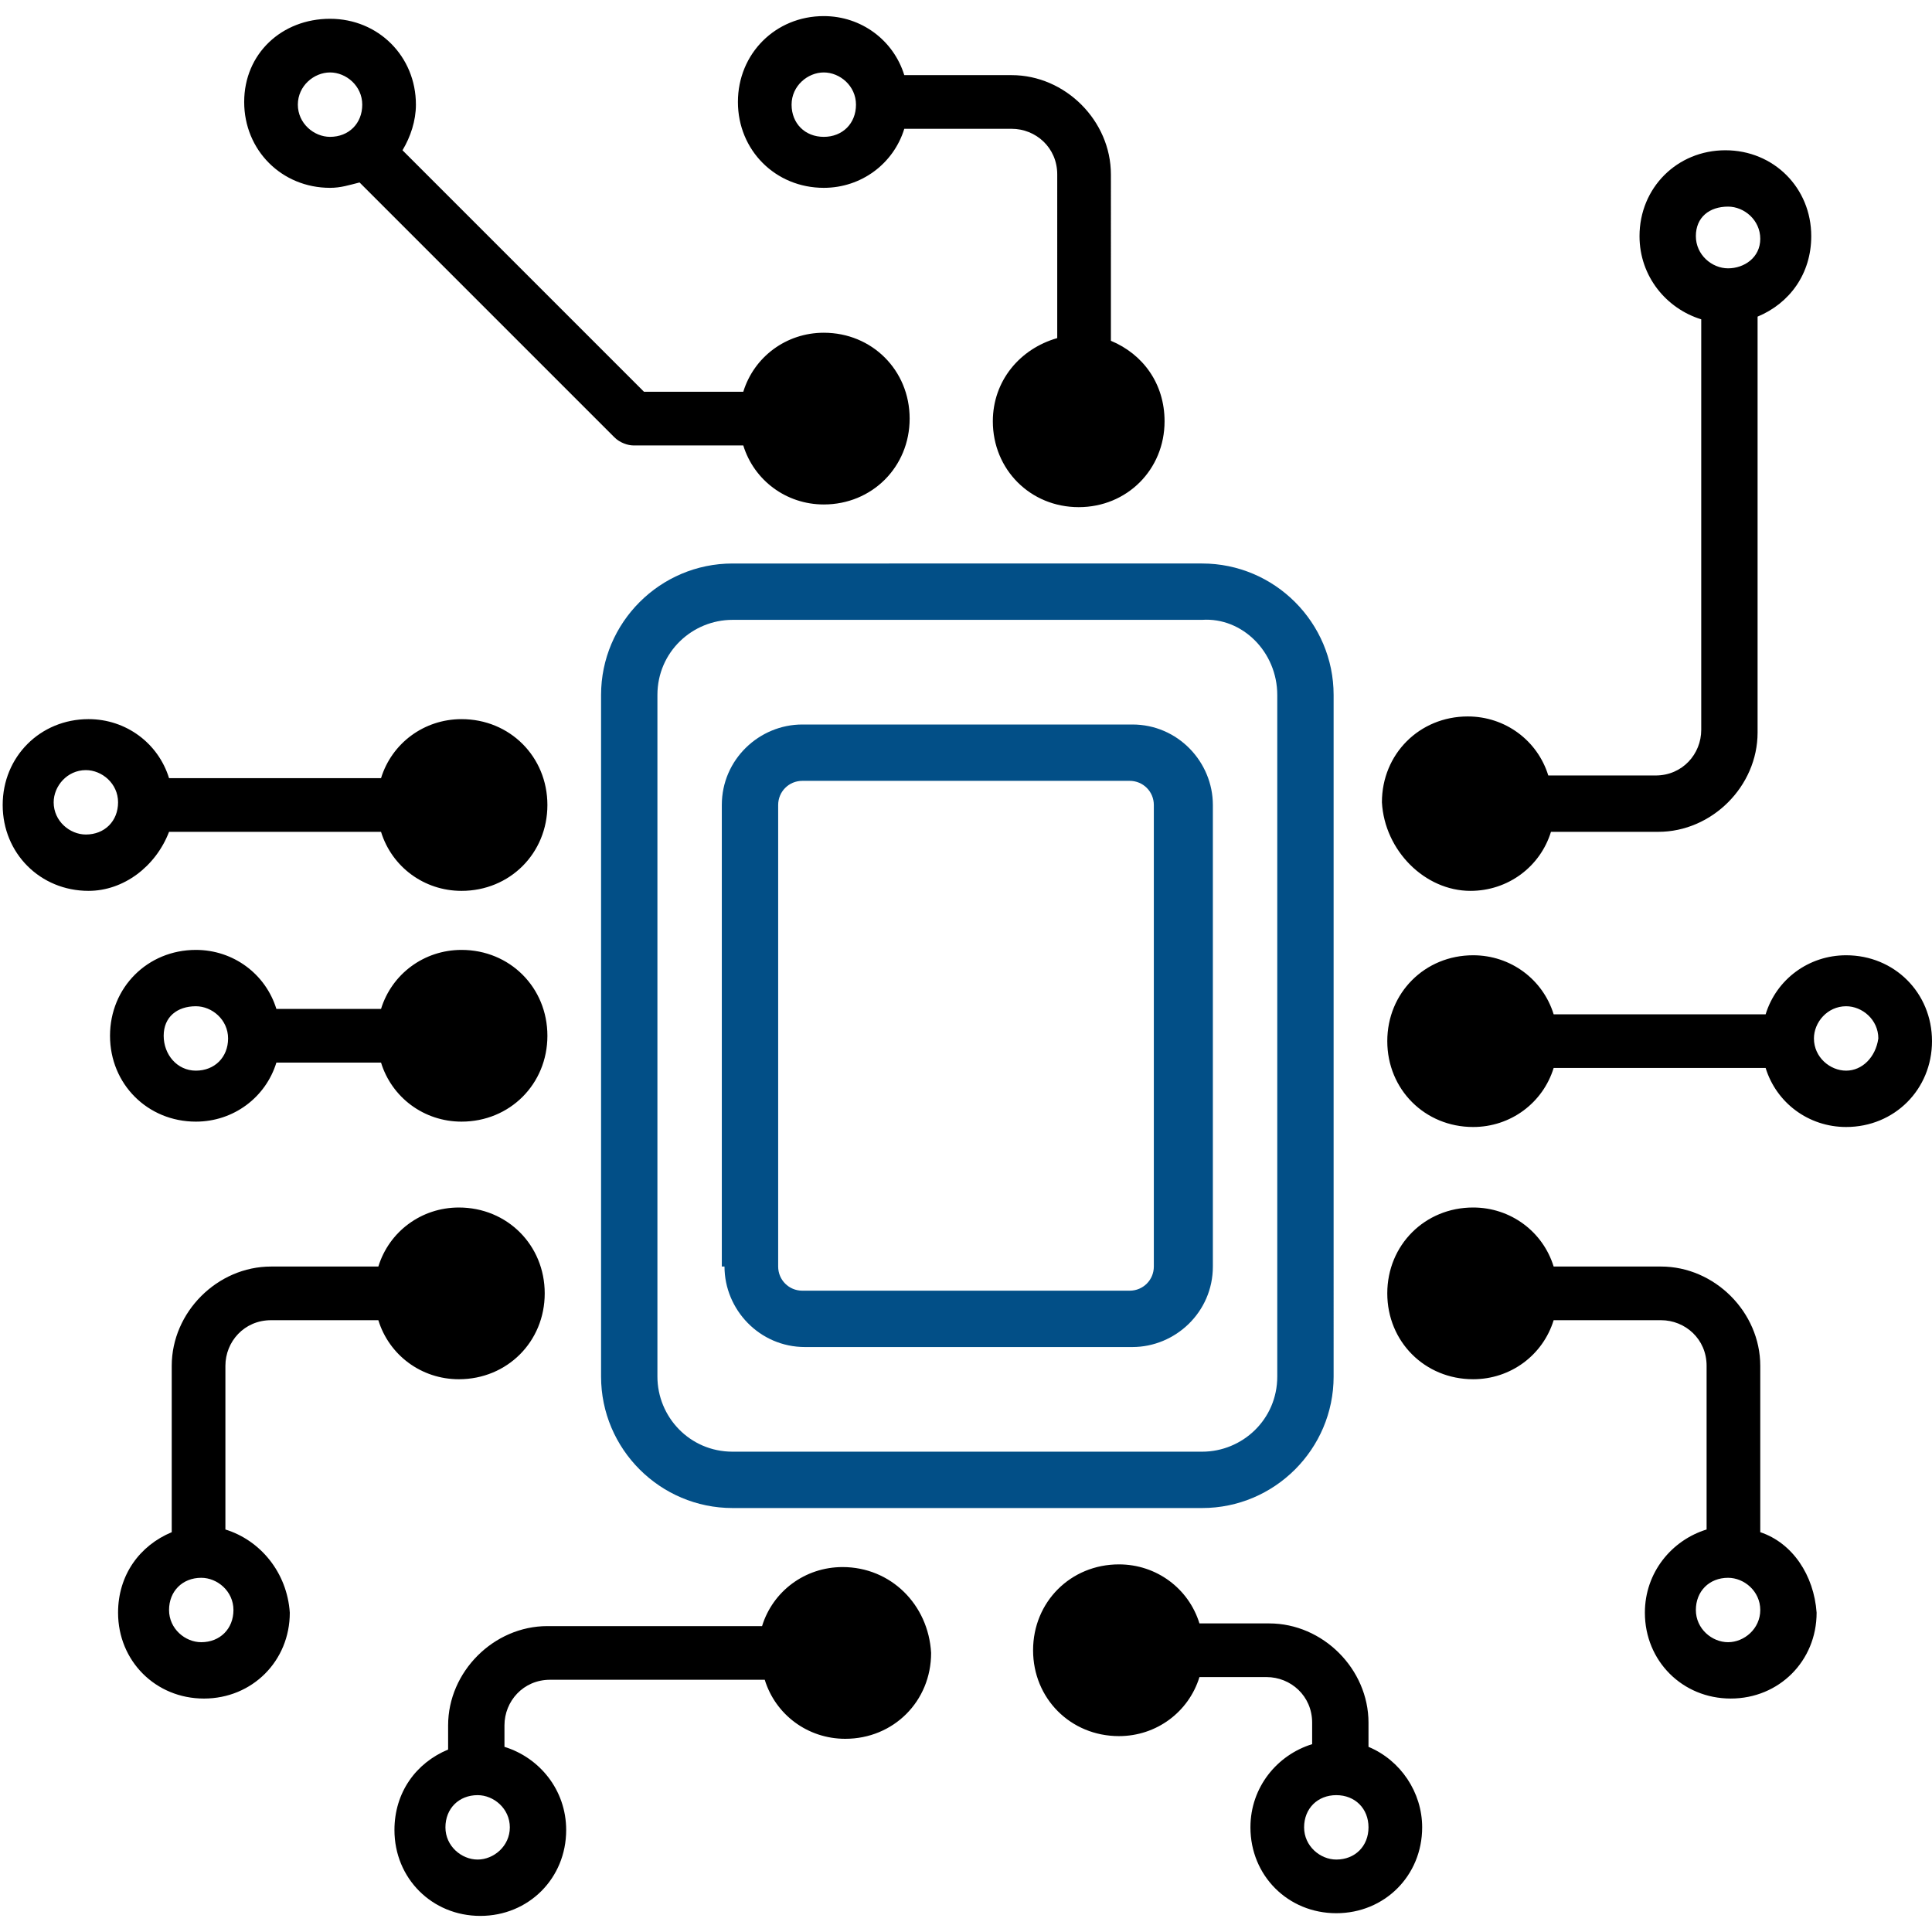 <svg version="1.1" xmlns="http://www.w3.org/2000/svg" xmlns:xlink="http://www.w3.org/1999/xlink" x="0px" y="0px" viewBox="0 0 72 70.8" style="height:40px; width:40px; fill: #024F87; enable-background:new 0 0 72 70.8;" xml:space="preserve" role="img">
<path fill="accent" d="M54.8,32.6c1.4,0,2.6-0.9,3-2.2h4c2,0,3.7-1.7,3.7-3.7V11.2c1.2-0.5,2-1.6,2-3c0-1.8-1.4-3.2-3.2-3.2
	c-1.8,0-3.2,1.4-3.2,3.2c0,1.5,1,2.7,2.3,3.1v15.3c0,0.9-0.7,1.7-1.7,1.7h-4c-0.4-1.3-1.6-2.2-3-2.2c-1.8,0-3.2,1.4-3.2,3.2
	C51.6,31.1,53.1,32.6,54.8,32.6z M64.4,7.1c0.6,0,1.2,0.5,1.2,1.2S65,9.4,64.4,9.4s-1.2-0.5-1.2-1.2S63.7,7.1,64.4,7.1z M68.8,35
	c-1.4,0-2.6,0.9-3,2.2h-7.9c-0.4-1.3-1.6-2.2-3-2.2c-1.8,0-3.2,1.4-3.2,3.2s1.4,3.2,3.2,3.2c1.4,0,2.6-0.9,3-2.2h7.9
	c0.4,1.3,1.6,2.2,3,2.2c1.8,0,3.2-1.4,3.2-3.2S70.6,35,68.8,35z M68.8,39.3c-0.6,0-1.2-0.5-1.2-1.2c0-0.6,0.5-1.2,1.2-1.2
	c0.6,0,1.2,0.5,1.2,1.2C69.9,38.8,69.4,39.3,68.8,39.3z M65.6,56.5v-6.2c0-2-1.7-3.7-3.7-3.7h-4c-0.4-1.3-1.6-2.2-3-2.2
	c-1.8,0-3.2,1.4-3.2,3.2s1.4,3.2,3.2,3.2c1.4,0,2.6-0.9,3-2.2h4c0.9,0,1.7,0.7,1.7,1.7v6.1c-1.3,0.4-2.3,1.6-2.3,3.1
	c0,1.8,1.4,3.2,3.2,3.2c1.8,0,3.2-1.4,3.2-3.2C67.6,58.1,66.8,56.9,65.6,56.5z M64.4,60.6c-0.6,0-1.2-0.5-1.2-1.2s0.5-1.2,1.2-1.2
	c0.6,0,1.2,0.5,1.2,1.2S65,60.6,64.4,60.6z M8.4,56.4v-6.1c0-0.9,0.7-1.7,1.7-1.7h4c0.4,1.3,1.6,2.2,3,2.2c1.8,0,3.2-1.4,3.2-3.2
	s-1.4-3.2-3.2-3.2c-1.4,0-2.6,0.9-3,2.2h-4c-2,0-3.7,1.7-3.7,3.7v6.2c-1.2,0.5-2,1.6-2,3c0,1.8,1.4,3.2,3.2,3.2s3.2-1.4,3.2-3.2
	C10.7,58,9.7,56.8,8.4,56.4z M7.5,60.6c-0.6,0-1.2-0.5-1.2-1.2s0.5-1.2,1.2-1.2c0.6,0,1.2,0.5,1.2,1.2S8.2,60.6,7.5,60.6z
	 M31.4,57.8c-1.4,0-2.6,0.9-3,2.2h-8c-2,0-3.7,1.7-3.7,3.7v0.9c-1.2,0.5-2,1.6-2,3c0,1.8,1.4,3.2,3.2,3.2c1.8,0,3.2-1.4,3.2-3.2
	c0-1.5-1-2.7-2.3-3.1v-0.8c0-0.9,0.7-1.7,1.7-1.7h8c0.4,1.3,1.6,2.2,3,2.2c1.8,0,3.2-1.4,3.2-3.2C34.6,59.2,33.2,57.8,31.4,57.8z
	 M17.8,68.7c-0.6,0-1.2-0.5-1.2-1.2s0.5-1.2,1.2-1.2c0.6,0,1.2,0.5,1.2,1.2S18.4,68.7,17.8,68.7z M51,64.5v-0.9c0-2-1.7-3.7-3.7-3.7
	h-2.6c-0.4-1.3-1.6-2.2-3-2.2c-1.8,0-3.2,1.4-3.2,3.2s1.4,3.2,3.2,3.2c1.4,0,2.6-0.9,3-2.2h2.5c0.9,0,1.7,0.7,1.7,1.7v0.8
	c-1.3,0.4-2.3,1.6-2.3,3.1c0,1.8,1.4,3.2,3.2,3.2s3.2-1.4,3.2-3.2C53,66.2,52.2,65,51,64.5z M49.8,68.7c-0.6,0-1.2-0.5-1.2-1.2
	s0.5-1.2,1.2-1.2s1.2,0.5,1.2,1.2S50.5,68.7,49.8,68.7z M30.7,6.4c1.4,0,2.6-0.9,3-2.2h4c0.9,0,1.7,0.7,1.7,1.7V12
	C38,12.4,37,13.6,37,15.1c0,1.8,1.4,3.2,3.2,3.2s3.2-1.4,3.2-3.2c0-1.4-0.8-2.5-2-3V5.9c0-2-1.7-3.7-3.7-3.7h-4
	c-0.4-1.3-1.6-2.2-3-2.2c-1.8,0-3.2,1.4-3.2,3.2S28.9,6.4,30.7,6.4z M30.7,2.1c0.6,0,1.2,0.5,1.2,1.2s-0.5,1.2-1.2,1.2
	S29.5,4,29.5,3.3S30.1,2.1,30.7,2.1z M12.3,6.4c0.4,0,0.7-0.1,1.1-0.2l9.5,9.5c0.2,0.2,0.5,0.3,0.7,0.3h4.1c0.4,1.3,1.6,2.2,3,2.2
	c1.8,0,3.2-1.4,3.2-3.2s-1.4-3.2-3.2-3.2c-1.4,0-2.6,0.9-3,2.2H24l-9-9c0.3-0.5,0.5-1.1,0.5-1.7c0-1.8-1.4-3.2-3.2-3.2
	S9.1,1.4,9.1,3.2S10.5,6.4,12.3,6.4z M12.3,2.1c0.6,0,1.2,0.5,1.2,1.2S13,4.5,12.3,4.5c-0.6,0-1.2-0.5-1.2-1.2S11.7,2.1,12.3,2.1z
	 M6.3,30.4h7.9c0.4,1.3,1.6,2.2,3,2.2c1.8,0,3.2-1.4,3.2-3.2c0-1.8-1.4-3.2-3.2-3.2c-1.4,0-2.6,0.9-3,2.2H6.3
	c-0.4-1.3-1.6-2.2-3-2.2c-1.8,0-3.2,1.4-3.2,3.2c0,1.8,1.4,3.2,3.2,3.2C4.6,32.6,5.8,31.7,6.3,30.4z M3.2,30.5C2.6,30.5,2,30,2,29.3
	c0-0.6,0.5-1.2,1.2-1.2c0.6,0,1.2,0.5,1.2,1.2S3.9,30.5,3.2,30.5z M7.3,41.2c1.4,0,2.6-0.9,3-2.2h3.9c0.4,1.3,1.6,2.2,3,2.2
	c1.8,0,3.2-1.4,3.2-3.2s-1.4-3.2-3.2-3.2c-1.4,0-2.6,0.9-3,2.2h-3.9c-0.4-1.3-1.6-2.2-3-2.2c-1.8,0-3.2,1.4-3.2,3.2
	C4.1,39.8,5.5,41.2,7.3,41.2z M7.3,36.9c0.6,0,1.2,0.5,1.2,1.2S8,39.3,7.3,39.3S6.1,38.7,6.1,38S6.6,36.9,7.3,36.9z"></path>
<path d="M22.4,25.3v25.4c0,2.7,2.2,4.9,4.9,4.9h17.5c2.7,0,4.9-2.2,4.9-4.9V25.3c0-2.7-2.2-4.9-4.9-4.9H27.3
	C24.6,20.4,22.4,22.6,22.4,25.3z M47.6,25.3v25.4c0,1.6-1.3,2.8-2.8,2.8H27.3c-1.6,0-2.8-1.3-2.8-2.8V25.3c0-1.6,1.3-2.8,2.8-2.8
	h17.5C46.3,22.4,47.6,23.7,47.6,25.3z M27,46.6c0,1.6,1.3,3,3,3h12.2c1.6,0,3-1.3,3-3V29.4c0-1.6-1.3-3-3-3H29.9c-1.6,0-3,1.3-3,3
	v17.2H27z M29,29.4c0-0.5,0.4-0.9,0.9-0.9h12.2c0.5,0,0.9,0.4,0.9,0.9v17.2c0,0.5-0.4,0.9-0.9,0.9H29.9c-0.5,0-0.9-0.4-0.9-0.9V29.4
	z"></path>
</svg>